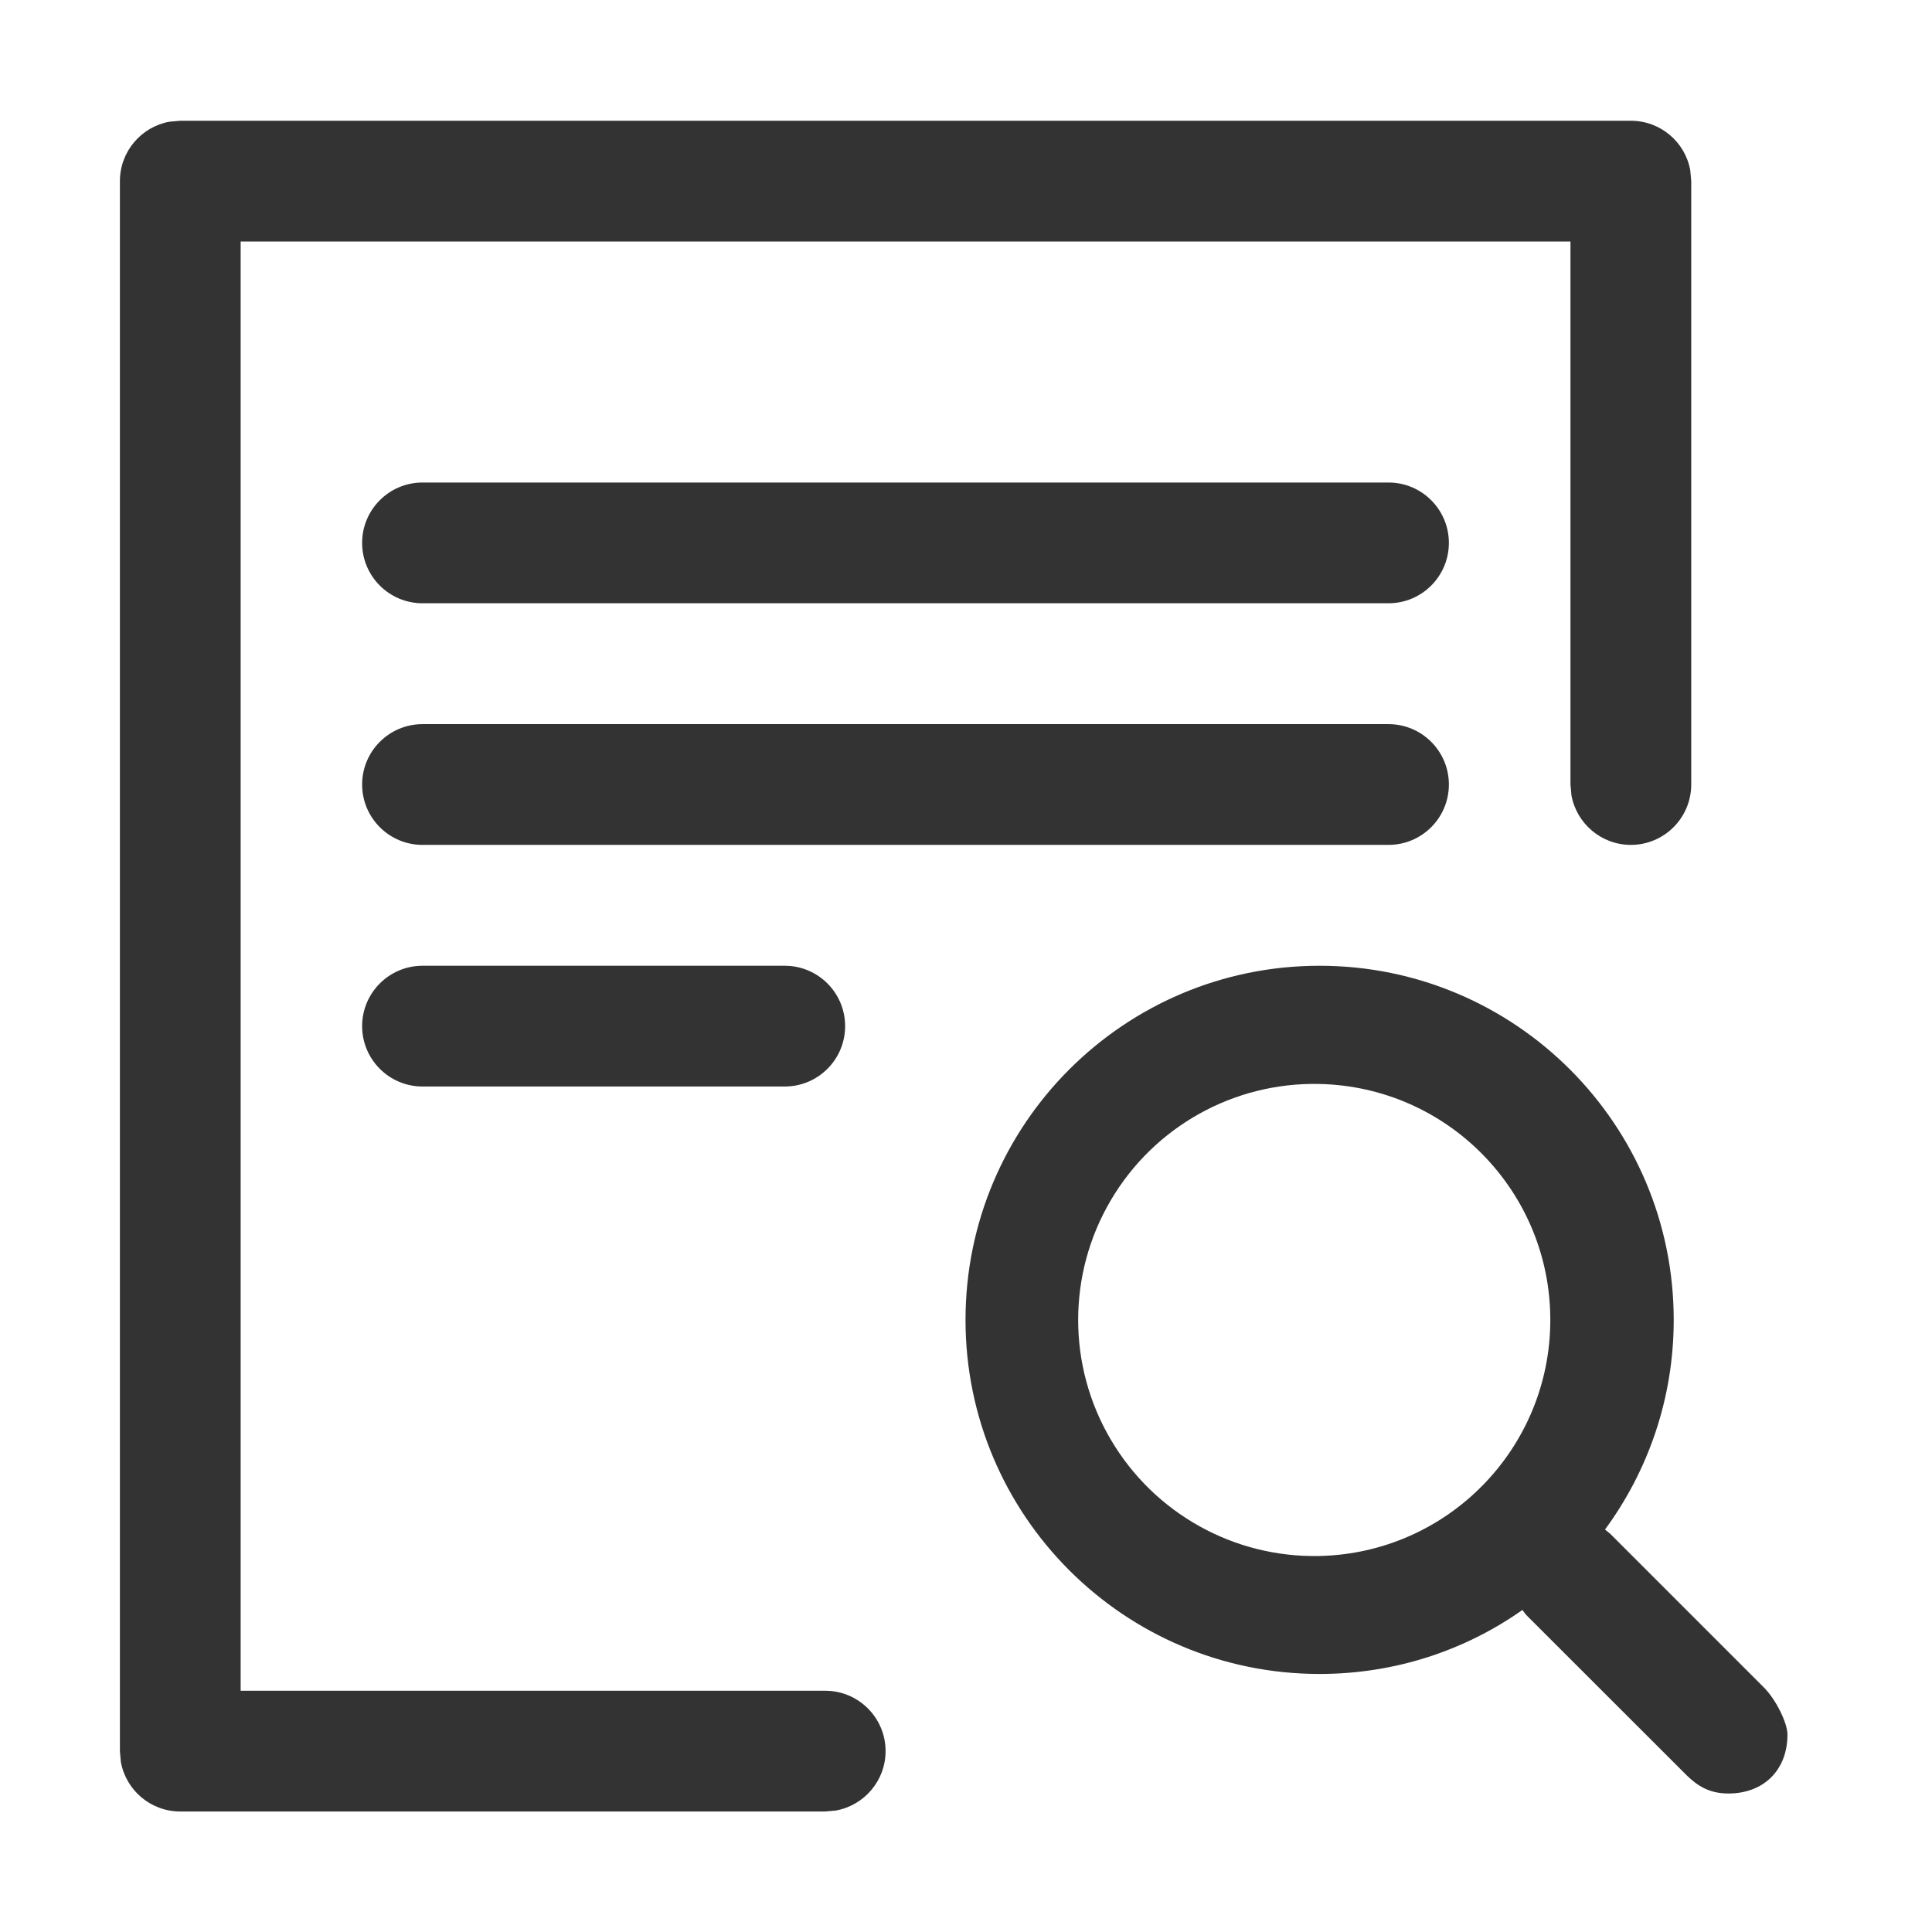 <svg width="16" height="16" viewBox="0 0 16 16" fill="none" xmlns="http://www.w3.org/2000/svg">
<path opacity="0.8" fill-rule="evenodd" clip-rule="evenodd" d="M13.506 1C13.752 1 13.956 1.177 13.998 1.41L14.006 1.5V6.497C14.006 6.773 13.782 6.997 13.506 6.997C13.261 6.997 13.057 6.82 13.014 6.587L13.006 6.497V2H1.993V14.002H6.834C7.11 14.002 7.334 14.226 7.334 14.502C7.334 14.747 7.157 14.951 6.923 14.994L6.834 15.002H1.493C1.247 15.002 1.043 14.825 1.001 14.592L0.993 14.502V1.5C0.993 1.255 1.17 1.05 1.403 1.008L1.493 1H13.506ZM10.928 7.998C12.548 7.998 13.861 9.311 13.861 10.931C13.861 11.581 13.649 12.181 13.292 12.667L13.336 12.703L14.607 13.974C14.705 14.071 14.803 14.267 14.803 14.365C14.803 14.658 14.607 14.853 14.314 14.853C14.151 14.853 14.056 14.786 13.972 14.706L12.652 13.387C12.634 13.369 12.62 13.351 12.608 13.333C12.133 13.668 11.553 13.863 10.928 13.863C9.309 13.863 7.996 12.55 7.996 10.931C7.996 9.311 9.309 7.998 10.928 7.998ZM10.927 8.977C10.219 8.961 9.557 9.33 9.198 9.942C8.839 10.553 8.839 11.311 9.199 11.922C9.558 12.533 10.22 12.902 10.928 12.886C11.991 12.862 12.839 11.993 12.839 10.931C12.839 9.868 11.99 9 10.927 8.977ZM6.499 7.998C6.775 7.998 6.999 8.222 6.999 8.498C6.999 8.774 6.775 8.998 6.499 8.998H3.499C3.223 8.998 2.999 8.774 2.999 8.498C2.999 8.222 3.223 7.998 3.499 7.998H6.499ZM11.499 5.997C11.775 5.997 11.999 6.221 11.999 6.497C11.999 6.773 11.775 6.997 11.499 6.997H3.499C3.223 6.997 2.999 6.773 2.999 6.497C2.999 6.221 3.223 5.997 3.499 5.997H11.499ZM11.499 3.996C11.775 3.996 11.999 4.22 11.999 4.496C11.999 4.772 11.775 4.996 11.499 4.996H3.499C3.223 4.996 2.999 4.772 2.999 4.496C2.999 4.22 3.223 3.996 3.499 3.996H11.499Z" fill="black"/>
</svg>
